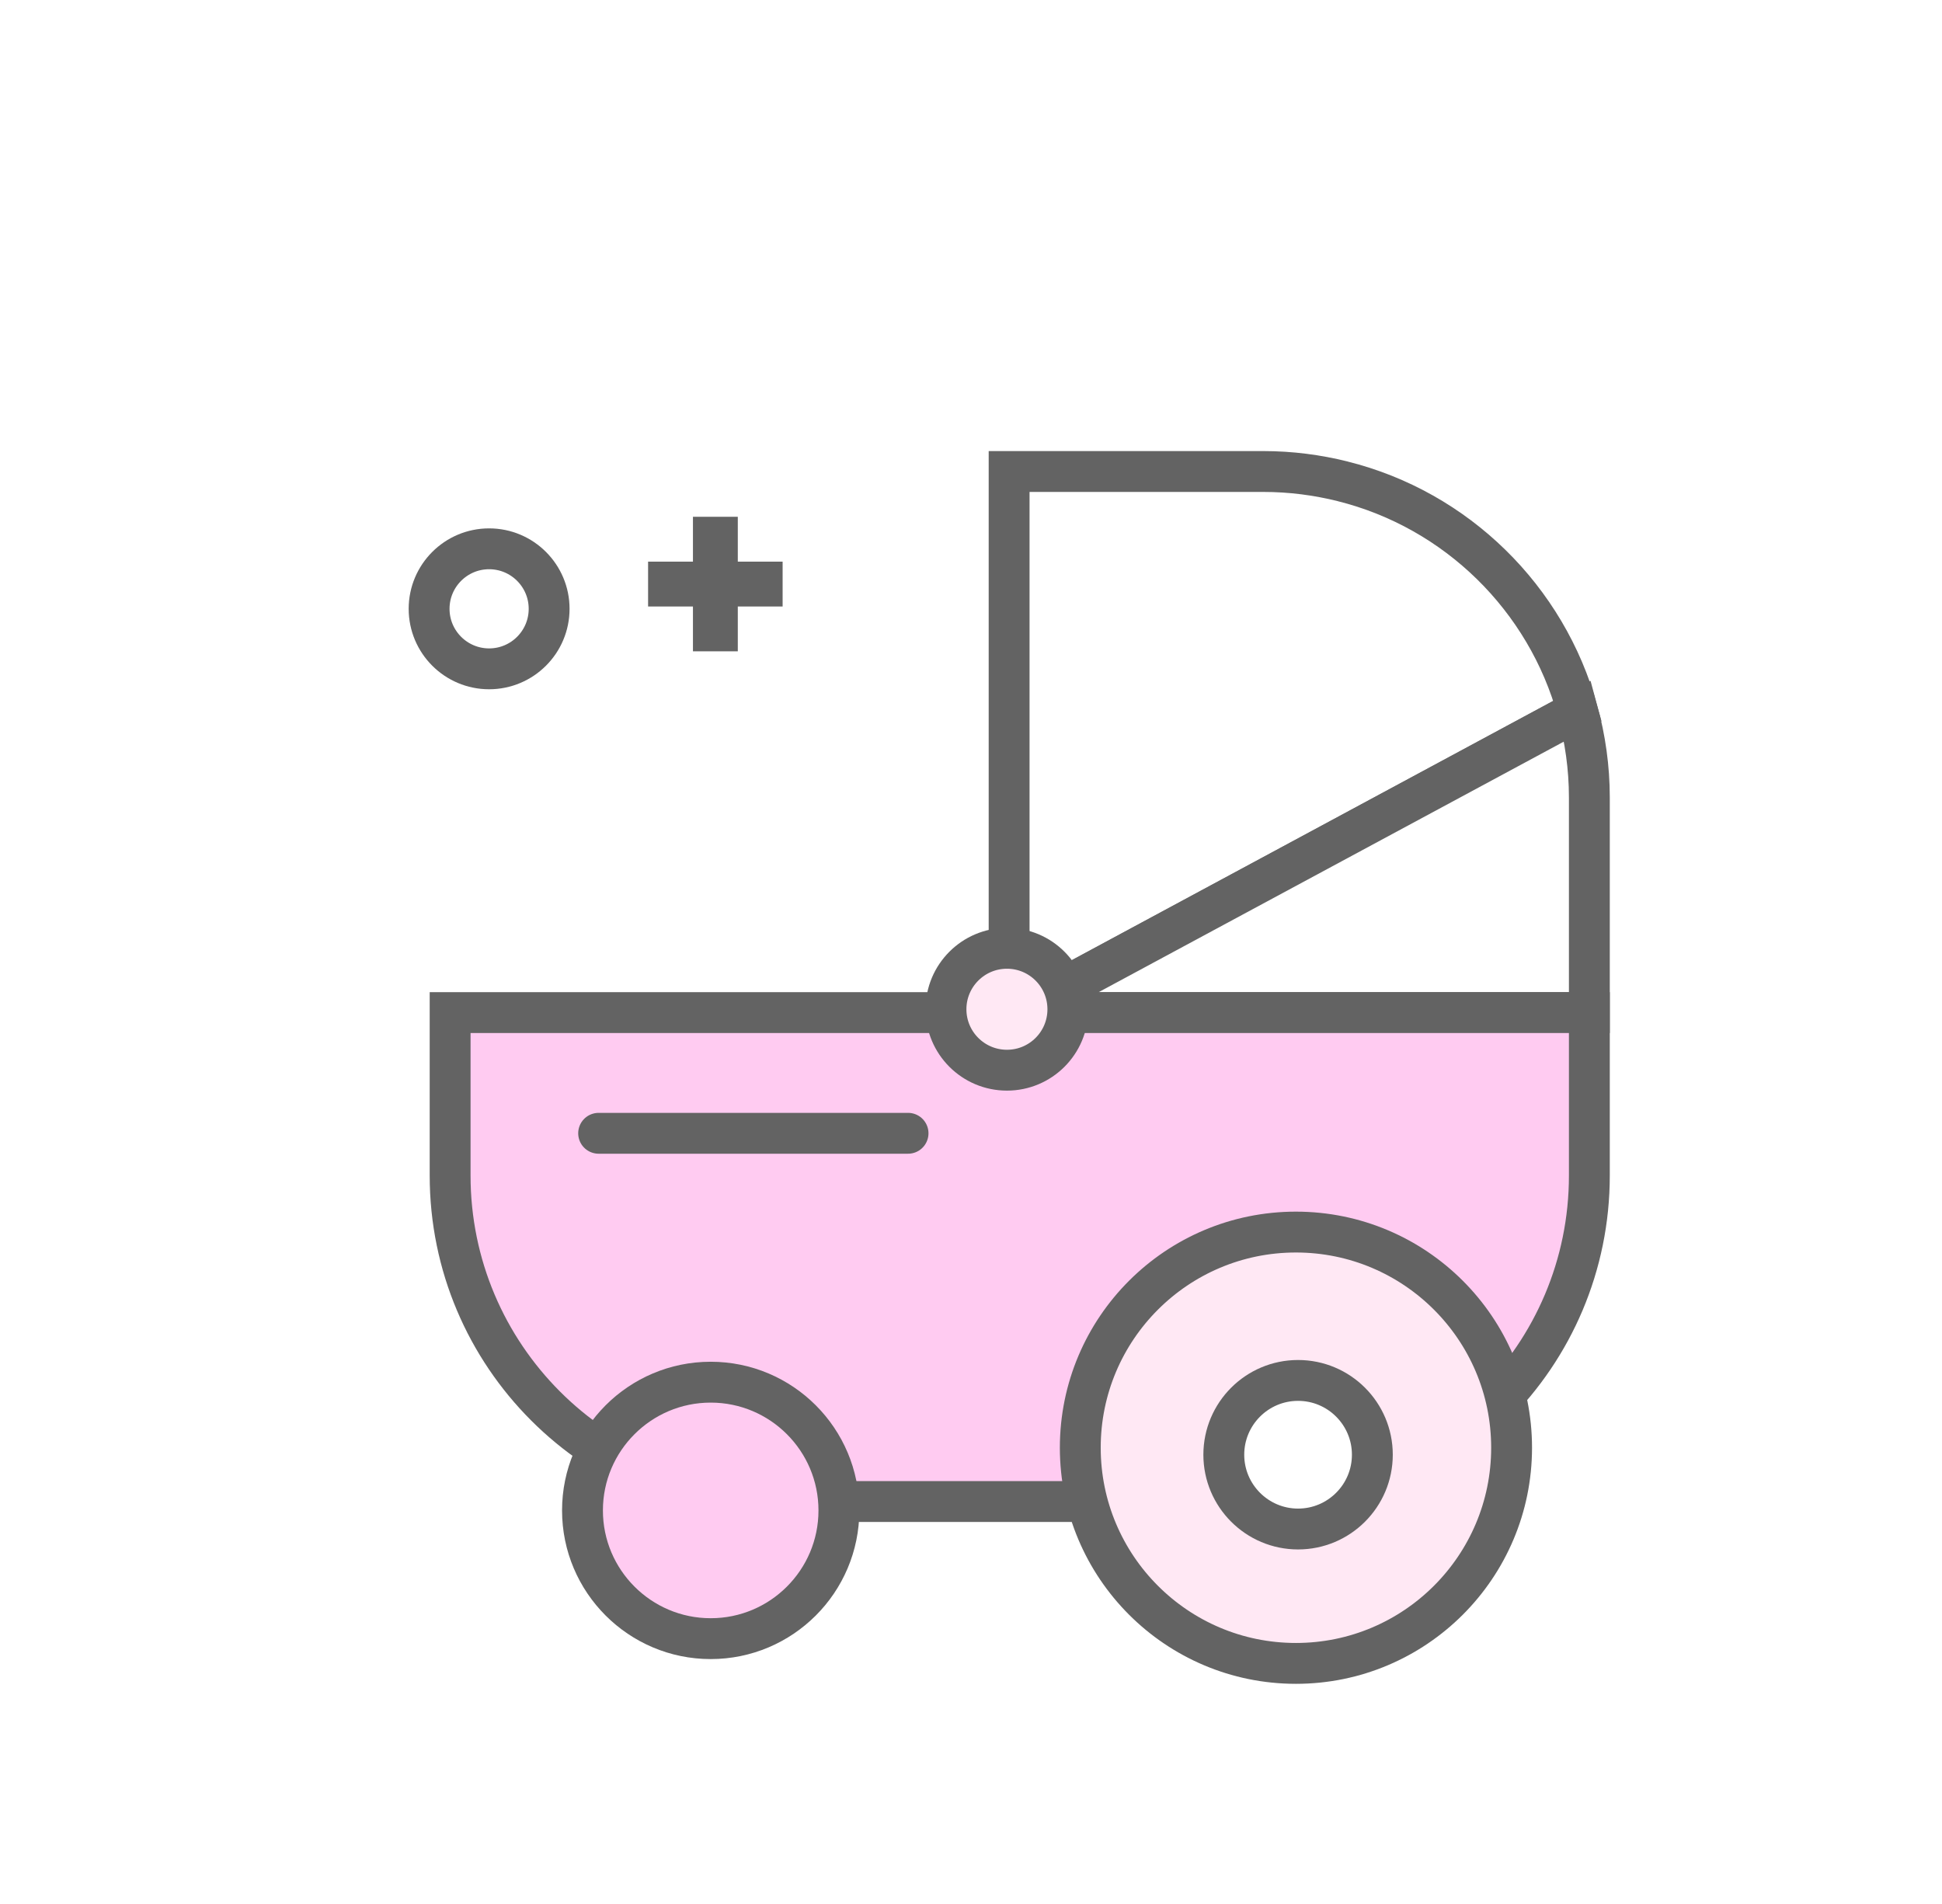 <svg width='51' height='50' viewBox='0 0 51 50' fill='none' xmlns='http://www.w3.org/2000/svg'><rect width='50' height='50' transform='translate(0.643)' fill='white'/><g filter='url(#filter0_d_176_28624)'><path d='M25.223 23.878L25.336 23.818H25.262L25.223 23.878Z' fill='white' stroke='#636363' stroke-width='1.073'/><path d='M33.876 9.866C33.208 9.7 32.512 9.608 31.791 9.608H25.114V23.818H25.333L40.041 15.897C39.228 12.933 36.861 10.611 33.872 9.866H33.876Z' fill='white' stroke='#636363' stroke-width='1.073'/><path d='M13.034 13.214C13.034 14.084 12.328 14.79 11.458 14.79C10.588 14.79 9.882 14.084 9.882 13.214C9.882 12.344 10.588 11.638 11.458 11.638C12.328 11.638 13.034 12.344 13.034 13.214Z' fill='white' stroke='#636363' stroke-width='1.073'/><path d='M25.336 23.818H40.352V18.169C40.352 17.381 40.242 16.621 40.044 15.897L25.336 23.818Z' fill='white' stroke='#636363' stroke-width='1.073'/><path d='M10.434 23.818V28.096C10.434 32.824 14.267 36.657 18.994 36.657H31.791C36.518 36.657 40.352 32.827 40.352 28.096V23.818H10.434Z' fill='#FFCBF1' stroke='#636363' stroke-width='1.073'/><path d='M20.644 36.891C20.644 38.749 19.136 40.258 17.277 40.258C15.419 40.258 13.91 38.749 13.91 36.891C13.91 35.032 15.419 33.523 17.277 33.523C19.136 33.523 20.644 35.032 20.644 36.891Z' fill='#FFCBF1' stroke='#636363' stroke-width='1.073'/><path d='M38.31 35.244C38.31 38.371 35.773 40.908 32.646 40.908C29.519 40.908 26.983 38.371 26.983 35.244C26.983 32.117 29.519 29.581 32.646 29.581C35.773 29.581 38.31 32.117 38.31 35.244Z' fill='#FFE8F4' stroke='#636363' stroke-width='1.073'/><path d='M34.653 35.428C34.653 36.504 33.779 37.379 32.702 37.379C31.626 37.379 30.752 36.504 30.752 35.428C30.752 34.351 31.626 33.477 32.702 33.477C33.779 33.477 34.653 34.351 34.653 35.428Z' fill='white' stroke='#636363' stroke-width='1.073'/><path d='M14.334 26.987H22.46' stroke='#636363' stroke-width='1.073' stroke-linecap='round' stroke-linejoin='round'/><path d='M25.057 25.33C25.941 25.33 26.657 24.614 26.657 23.73C26.657 22.846 25.941 22.129 25.057 22.129C24.173 22.129 23.456 22.846 23.456 23.73C23.456 24.614 24.173 25.33 25.057 25.33Z' fill='#FFE8F4' stroke='#636363' stroke-width='1.073'/></g><path d='M18.787 13.571V17.104' stroke='#636363' stroke-width='1.178'/><path d='M17.02 15.338H20.553' stroke='#636363' stroke-width='1.178'/><defs><filter id='filter0_d_176_28624' x='5.124' y='6.237' width='42.759' height='43.589' filterUnits='userSpaceOnUse' color-interpolation-filters='sRGB'><feFlood flood-opacity='0' result='BackgroundImageFix'/><feColorMatrix in='SourceAlpha' type='matrix' values='0 0 0 0 0 0 0 0 0 0 0 0 0 0 0 0 0 0 127 0' result='hardAlpha'/><feOffset dx='1.387' dy='2.774'/><feGaussianBlur stdDeviation='2.804'/><feComposite in2='hardAlpha' operator='out'/><feColorMatrix type='matrix' values='0 0 0 0 0.879 0 0 0 0 0.524 0 0 0 0 0.822 0 0 0 0.25 0'/><feBlend mode='normal' in2='BackgroundImageFix' result='effect1_dropShadow_176_28624'/><feBlend mode='normal' in='SourceGraphic' in2='effect1_dropShadow_176_28624' result='shape'/></filter></defs></svg>
